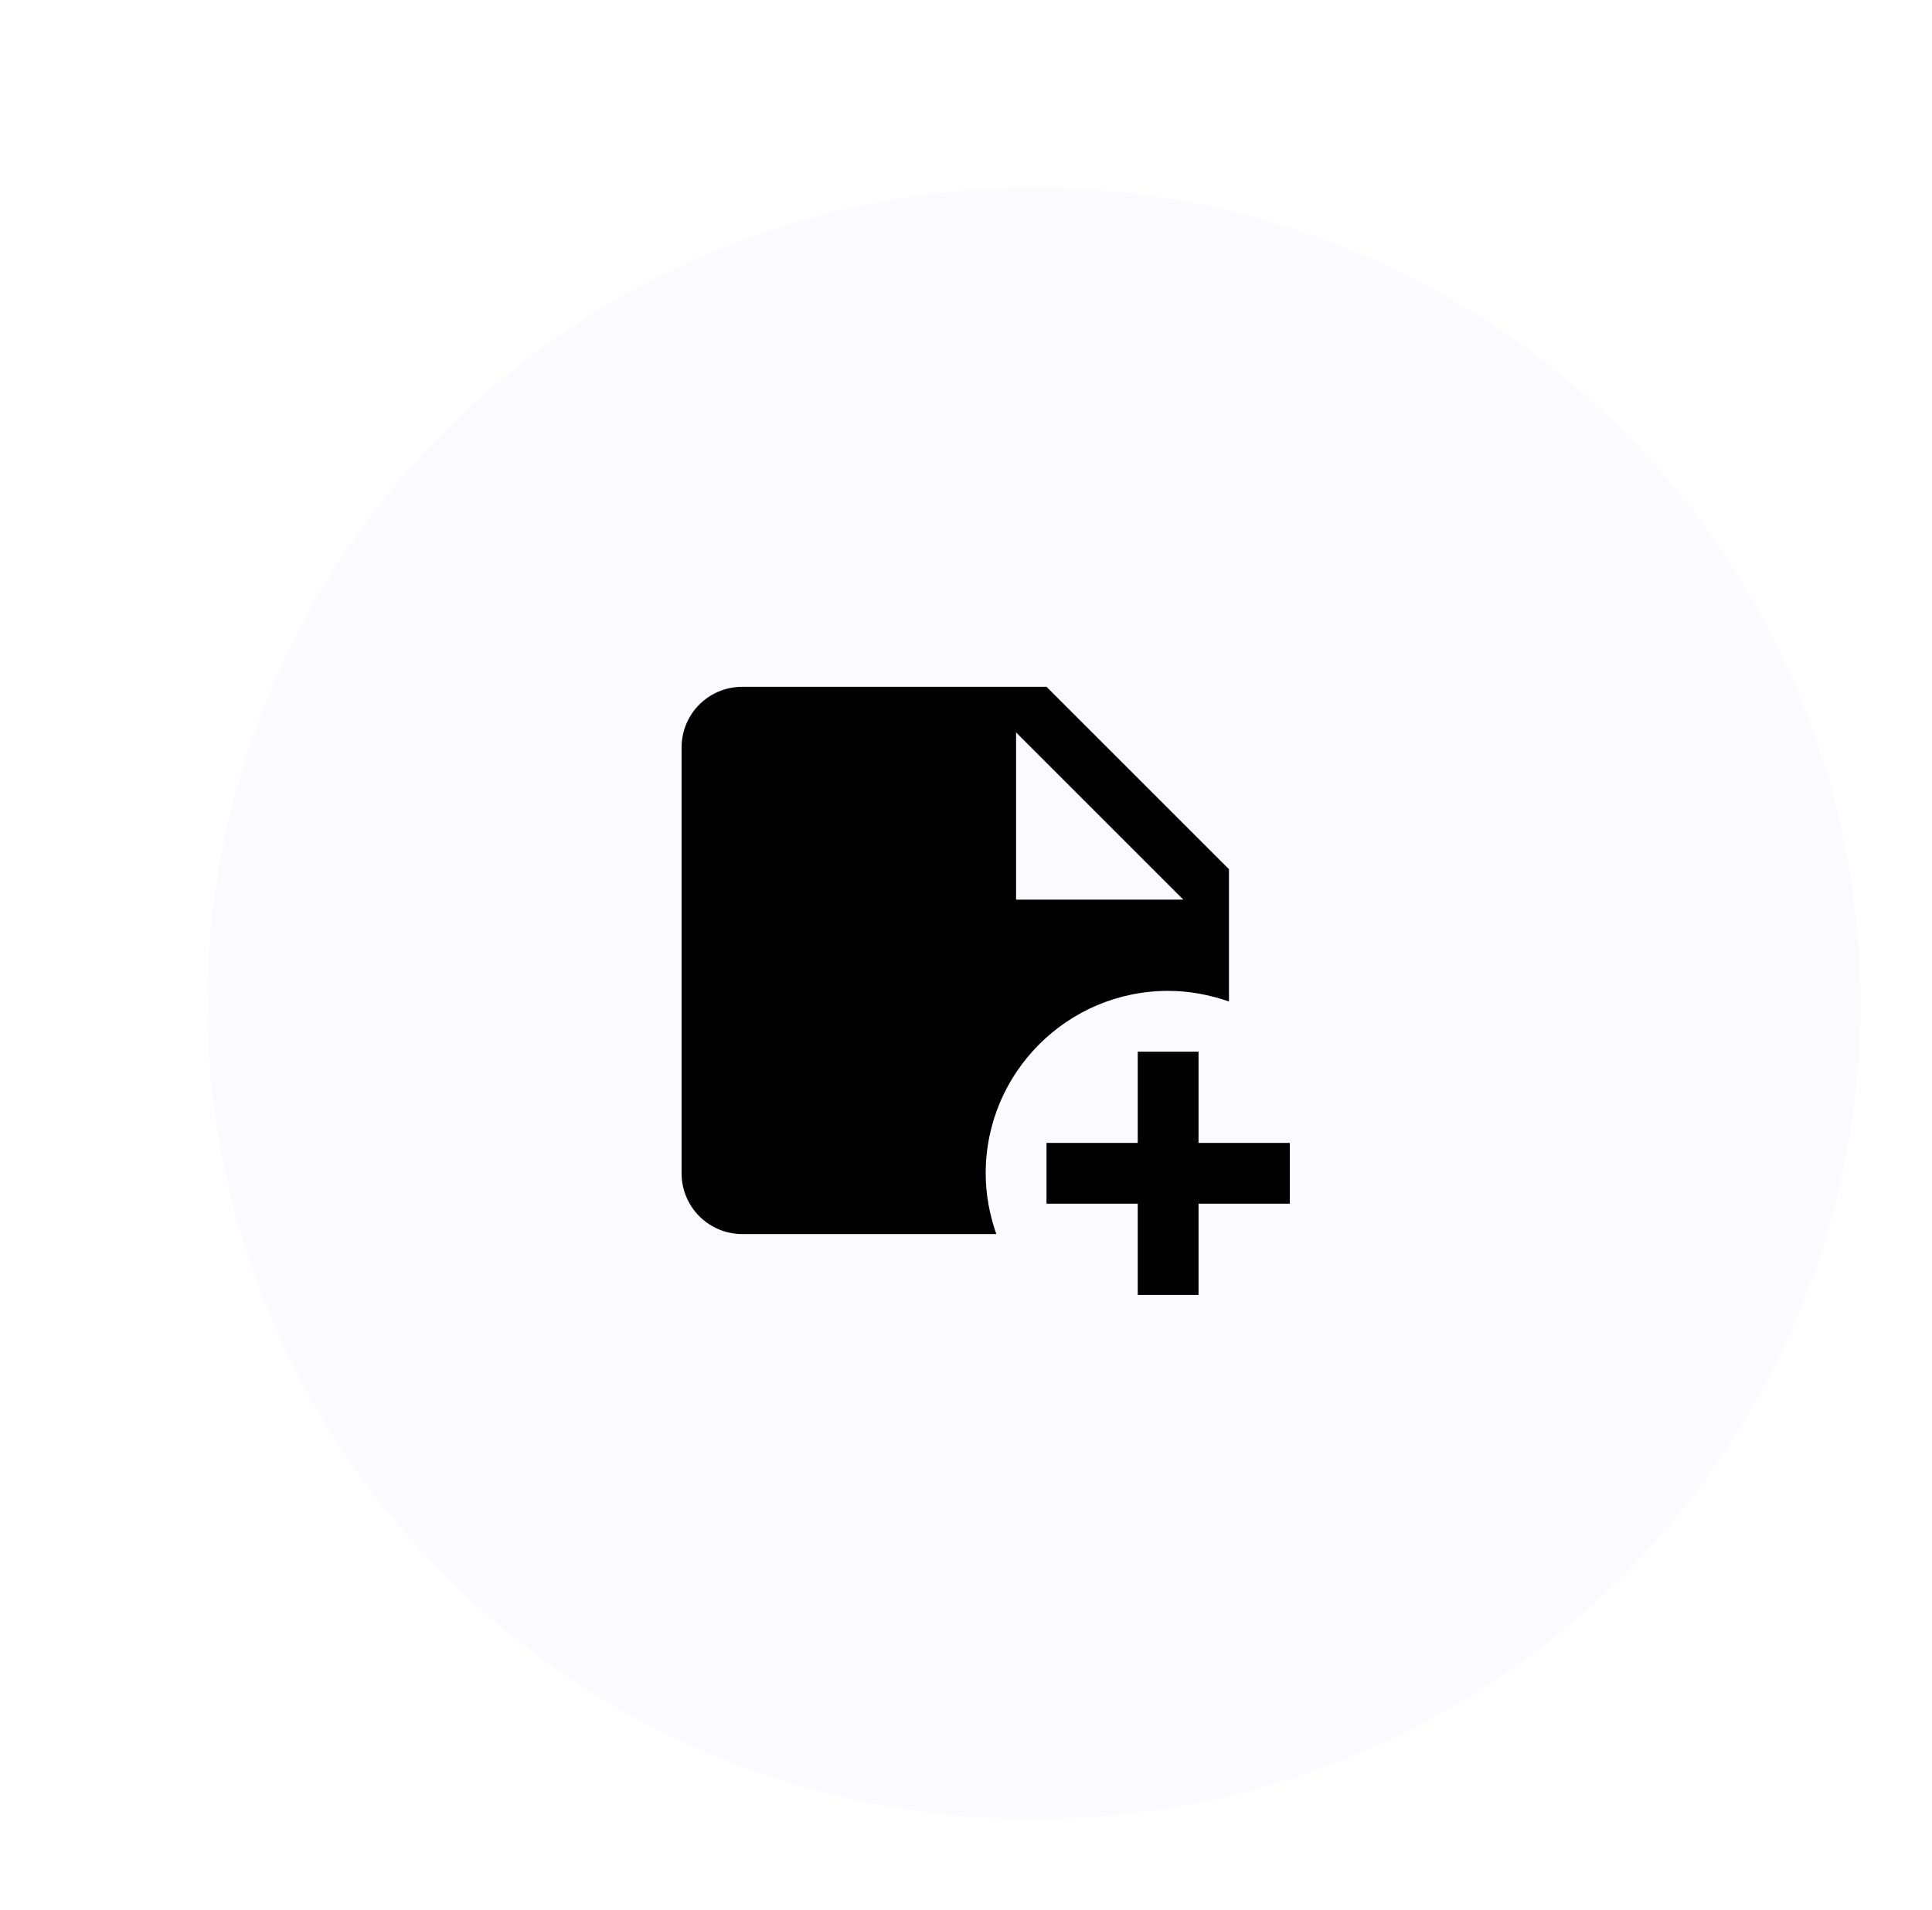 <svg width="90" height="89" viewBox="0 0 90 89" fill="none" xmlns="http://www.w3.org/2000/svg">
<g filter="url(#filter0_di_0_759)">
<ellipse cx="43.166" cy="42.75" rx="38.5" ry="38" fill="#FBFBFF"/>
</g>
<path d="M54.417 46.167C55.408 46.167 56.358 46.351 57.25 46.663V40.5L48.75 32H34.583C33.011 32 31.75 33.261 31.75 34.833V54.667C31.75 55.418 32.048 56.139 32.58 56.67C33.111 57.202 33.832 57.5 34.583 57.5H46.413C46.101 56.608 45.917 55.658 45.917 54.667C45.917 49.977 49.727 46.167 54.417 46.167ZM47.333 34.125L55.125 41.917H47.333V34.125ZM60.083 53.25V56.083H55.833V60.333H53V56.083H48.75V53.25H53V49H55.833V53.25H60.083Z" fill="black"/>
<defs>
<filter id="filter0_di_0_759" x="0.666" y="0.75" width="89" height="88" filterUnits="userSpaceOnUse" color-interpolation-filters="sRGB">
<feFlood flood-opacity="0" result="BackgroundImageFix"/>
<feColorMatrix in="SourceAlpha" type="matrix" values="0 0 0 0 0 0 0 0 0 0 0 0 0 0 0 0 0 0 127 0" result="hardAlpha"/>
<feOffset dx="2" dy="2"/>
<feGaussianBlur stdDeviation="3"/>
<feComposite in2="hardAlpha" operator="out"/>
<feColorMatrix type="matrix" values="0 0 0 0 0 0 0 0 0 0 0 0 0 0 0 0 0 0 0.15 0"/>
<feBlend mode="normal" in2="BackgroundImageFix" result="effect1_dropShadow_0_759"/>
<feBlend mode="normal" in="SourceGraphic" in2="effect1_dropShadow_0_759" result="shape"/>
<feColorMatrix in="SourceAlpha" type="matrix" values="0 0 0 0 0 0 0 0 0 0 0 0 0 0 0 0 0 0 127 0" result="hardAlpha"/>
<feOffset dx="3" dy="2"/>
<feGaussianBlur stdDeviation="0.5"/>
<feComposite in2="hardAlpha" operator="arithmetic" k2="-1" k3="1"/>
<feColorMatrix type="matrix" values="0 0 0 0 1 0 0 0 0 1 0 0 0 0 1 0 0 0 1 0"/>
<feBlend mode="normal" in2="shape" result="effect2_innerShadow_0_759"/>
</filter>
</defs>
</svg>
